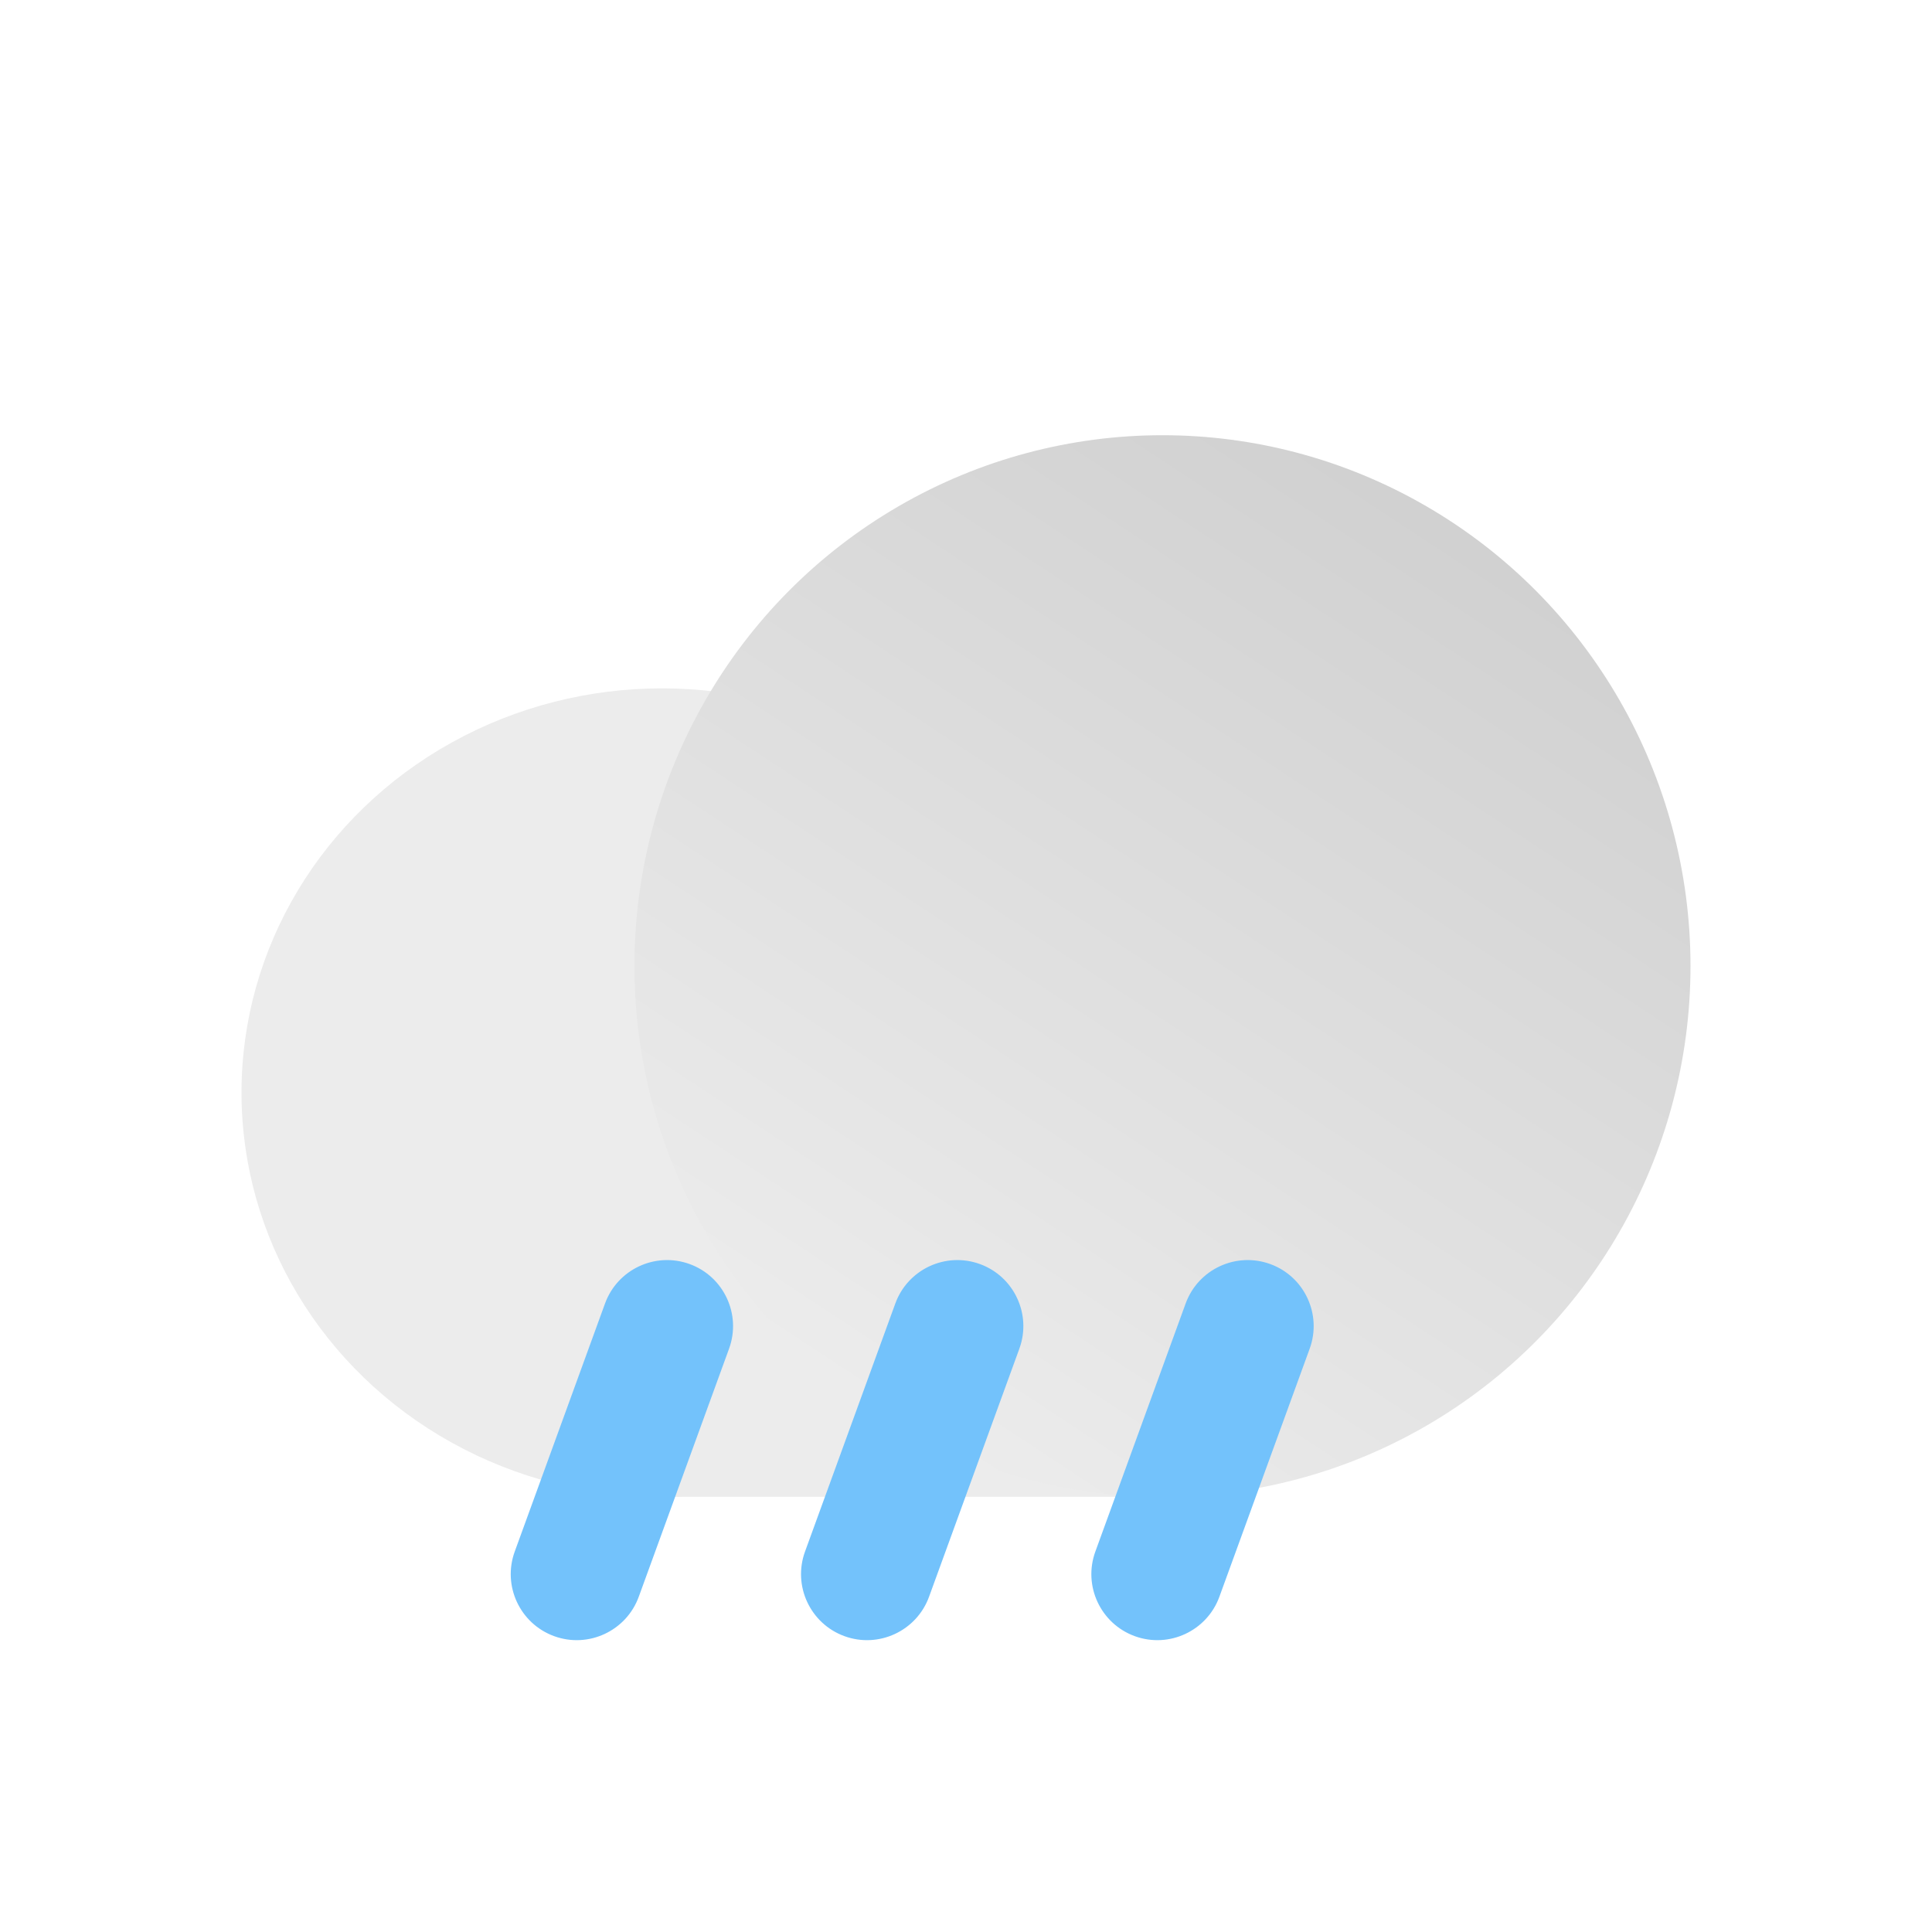 <?xml version="1.0" encoding="UTF-8" standalone="no"?>
<!-- Generator: Gravit.io -->
<svg xmlns="http://www.w3.org/2000/svg" xmlns:xlink="http://www.w3.org/1999/xlink" style="isolation:isolate" viewBox="0 0 512 512" width="512pt" height="512pt"><defs><clipPath id="_clipPath_0y0dQCFRBmcgQazCQSUacOhryUiMsJrh"><rect width="512" height="512"/></clipPath></defs><g clip-path="url(#_clipPath_0y0dQCFRBmcgQazCQSUacOhryUiMsJrh)"><rect width="512" height="512" style="fill:rgb(0,0,0)" fill-opacity="0"/><g filter="url(#46SH1CUGjGTCZXrX01ngu3lBCPODKVEZ)"><defs><filter id="iNWW7Zk38G28ft6Ow1tr6P8KuqALQhOp" x="-200%" y="-200%" width="400%" height="400%" filterUnits="objectBoundingBox" color-interpolation-filters="sRGB"><feGaussianBlur xmlns="http://www.w3.org/2000/svg" in="SourceGraphic" stdDeviation="21.468"/><feOffset xmlns="http://www.w3.org/2000/svg" dx="0" dy="0" result="pf_100_offsetBlur"/><feFlood xmlns="http://www.w3.org/2000/svg" flood-color="#000000" flood-opacity="0.25"/><feComposite xmlns="http://www.w3.org/2000/svg" in2="pf_100_offsetBlur" operator="in" result="pf_100_dropShadow"/><feBlend xmlns="http://www.w3.org/2000/svg" in="SourceGraphic" in2="pf_100_dropShadow" mode="normal"/></filter></defs><g filter="url(#iNWW7Zk38G28ft6Ow1tr6P8KuqALQhOp)"><ellipse vector-effect="non-scaling-stroke" cx="175.419" cy="289.542" rx="111.419" ry="107.121" fill="rgb(236,236,236)"/></g><rect x="175.419" y="313.577" width="132.646" height="83.086" transform="matrix(1,0,0,1,0,0)" fill="rgb(236,236,236)"/><defs><filter id="GsxXp8Z14hHxwjfGUWQLmnhb767VBpt7" x="-200%" y="-200%" width="400%" height="400%" filterUnits="objectBoundingBox" color-interpolation-filters="sRGB"><feGaussianBlur xmlns="http://www.w3.org/2000/svg" in="SourceGraphic" stdDeviation="21.468"/><feOffset xmlns="http://www.w3.org/2000/svg" dx="0" dy="0" result="pf_100_offsetBlur"/><feFlood xmlns="http://www.w3.org/2000/svg" flood-color="#000000" flood-opacity="0.25"/><feComposite xmlns="http://www.w3.org/2000/svg" in2="pf_100_offsetBlur" operator="in" result="pf_100_dropShadow"/><feBlend xmlns="http://www.w3.org/2000/svg" in="SourceGraphic" in2="pf_100_dropShadow" mode="normal"/></filter></defs><g filter="url(#GsxXp8Z14hHxwjfGUWQLmnhb767VBpt7)"><linearGradient id="_lgradient_27" x1="0.788" y1="0.035" x2="0.211" y2="0.912" gradientTransform="matrix(279.869,0,0,281.327,168.131,115.337)" gradientUnits="userSpaceOnUse"><stop offset="1.667%" stop-opacity="1" style="stop-color:rgb(208,208,208)"/><stop offset="100%" stop-opacity="1" style="stop-color:rgb(236,236,236)"/></linearGradient><ellipse vector-effect="non-scaling-stroke" cx="308.065" cy="256" rx="139.935" ry="140.663" fill="url(#_lgradient_27)"/></g><defs><filter id="lUaIn8mmKe1bsLZDdnL8rG7LahcHZXFu" x="-200%" y="-200%" width="400%" height="400%" filterUnits="objectBoundingBox" color-interpolation-filters="sRGB"><feGaussianBlur xmlns="http://www.w3.org/2000/svg" in="SourceGraphic" stdDeviation="21.468"/><feOffset xmlns="http://www.w3.org/2000/svg" dx="0" dy="0" result="pf_100_offsetBlur"/><feFlood xmlns="http://www.w3.org/2000/svg" flood-color="#000000" flood-opacity="0.25"/><feComposite xmlns="http://www.w3.org/2000/svg" in2="pf_100_offsetBlur" operator="in" result="pf_100_dropShadow"/><feBlend xmlns="http://www.w3.org/2000/svg" in="SourceGraphic" in2="pf_100_dropShadow" mode="normal"/></filter></defs><g filter="url(#lUaIn8mmKe1bsLZDdnL8rG7LahcHZXFu)"><path d="M 259.688 334.988 L 259.688 334.988 C 268.759 338.29 273.444 348.335 270.142 357.406 L 246.212 423.148 C 242.91 432.22 232.864 436.904 223.792 433.602 L 223.792 433.602 C 214.721 430.3 210.036 420.255 213.338 411.184 L 237.268 345.442 C 240.57 336.37 250.616 331.686 259.688 334.988 Z" style="stroke:none;fill:#73C2FB;stroke-miterlimit:10;"/></g><defs><filter id="9WTIEqelR5S7NMbliu0PrM9ZHQJluIFd" x="-200%" y="-200%" width="400%" height="400%" filterUnits="objectBoundingBox" color-interpolation-filters="sRGB"><feGaussianBlur xmlns="http://www.w3.org/2000/svg" in="SourceGraphic" stdDeviation="21.468"/><feOffset xmlns="http://www.w3.org/2000/svg" dx="0" dy="0" result="pf_100_offsetBlur"/><feFlood xmlns="http://www.w3.org/2000/svg" flood-color="#000000" flood-opacity="0.25"/><feComposite xmlns="http://www.w3.org/2000/svg" in2="pf_100_offsetBlur" operator="in" result="pf_100_dropShadow"/><feBlend xmlns="http://www.w3.org/2000/svg" in="SourceGraphic" in2="pf_100_dropShadow" mode="normal"/></filter></defs><g filter="url(#9WTIEqelR5S7NMbliu0PrM9ZHQJluIFd)"><path d="M 182.758 334.988 L 182.758 334.988 C 191.829 338.29 196.514 348.335 193.212 357.406 L 169.282 423.148 C 165.98 432.22 155.934 436.904 146.862 433.602 L 146.862 433.602 C 137.791 430.3 133.106 420.255 136.408 411.184 L 160.338 345.442 C 163.64 336.37 173.686 331.686 182.758 334.988 Z" style="stroke:none;fill:#73C2FB;stroke-miterlimit:10;"/></g><defs><filter id="hDzydHrp2qQGSl0vnT0Yk9Nhj6krJoAL" x="-200%" y="-200%" width="400%" height="400%" filterUnits="objectBoundingBox" color-interpolation-filters="sRGB"><feGaussianBlur xmlns="http://www.w3.org/2000/svg" in="SourceGraphic" stdDeviation="21.468"/><feOffset xmlns="http://www.w3.org/2000/svg" dx="0" dy="0" result="pf_100_offsetBlur"/><feFlood xmlns="http://www.w3.org/2000/svg" flood-color="#000000" flood-opacity="0.25"/><feComposite xmlns="http://www.w3.org/2000/svg" in2="pf_100_offsetBlur" operator="in" result="pf_100_dropShadow"/><feBlend xmlns="http://www.w3.org/2000/svg" in="SourceGraphic" in2="pf_100_dropShadow" mode="normal"/></filter></defs><g filter="url(#hDzydHrp2qQGSl0vnT0Yk9Nhj6krJoAL)"><path d="M 336.628 334.988 L 336.628 334.988 C 345.699 338.29 350.384 348.335 347.082 357.406 L 323.152 423.148 C 319.85 432.22 309.804 436.904 300.732 433.602 L 300.732 433.602 C 291.661 430.3 286.976 420.255 290.278 411.184 L 314.208 345.442 C 317.51 336.37 327.556 331.686 336.628 334.988 Z" style="stroke:none;fill:#73C2FB;stroke-miterlimit:10;"/></g></g><defs><filter id="46SH1CUGjGTCZXrX01ngu3lBCPODKVEZ" x="-200%" y="-200%" width="400%" height="400%" filterUnits="objectBoundingBox" color-interpolation-filters="sRGB"><feGaussianBlur xmlns="http://www.w3.org/2000/svg" in="SourceGraphic" stdDeviation="21.468"/><feOffset xmlns="http://www.w3.org/2000/svg" dx="0" dy="0" result="pf_100_offsetBlur"/><feFlood xmlns="http://www.w3.org/2000/svg" flood-color="#FFFFFF" flood-opacity="0.65"/><feComposite xmlns="http://www.w3.org/2000/svg" in2="pf_100_offsetBlur" operator="in" result="pf_100_dropShadow"/><feBlend xmlns="http://www.w3.org/2000/svg" in="SourceGraphic" in2="pf_100_dropShadow" mode="normal"/></filter></defs></g></svg>
